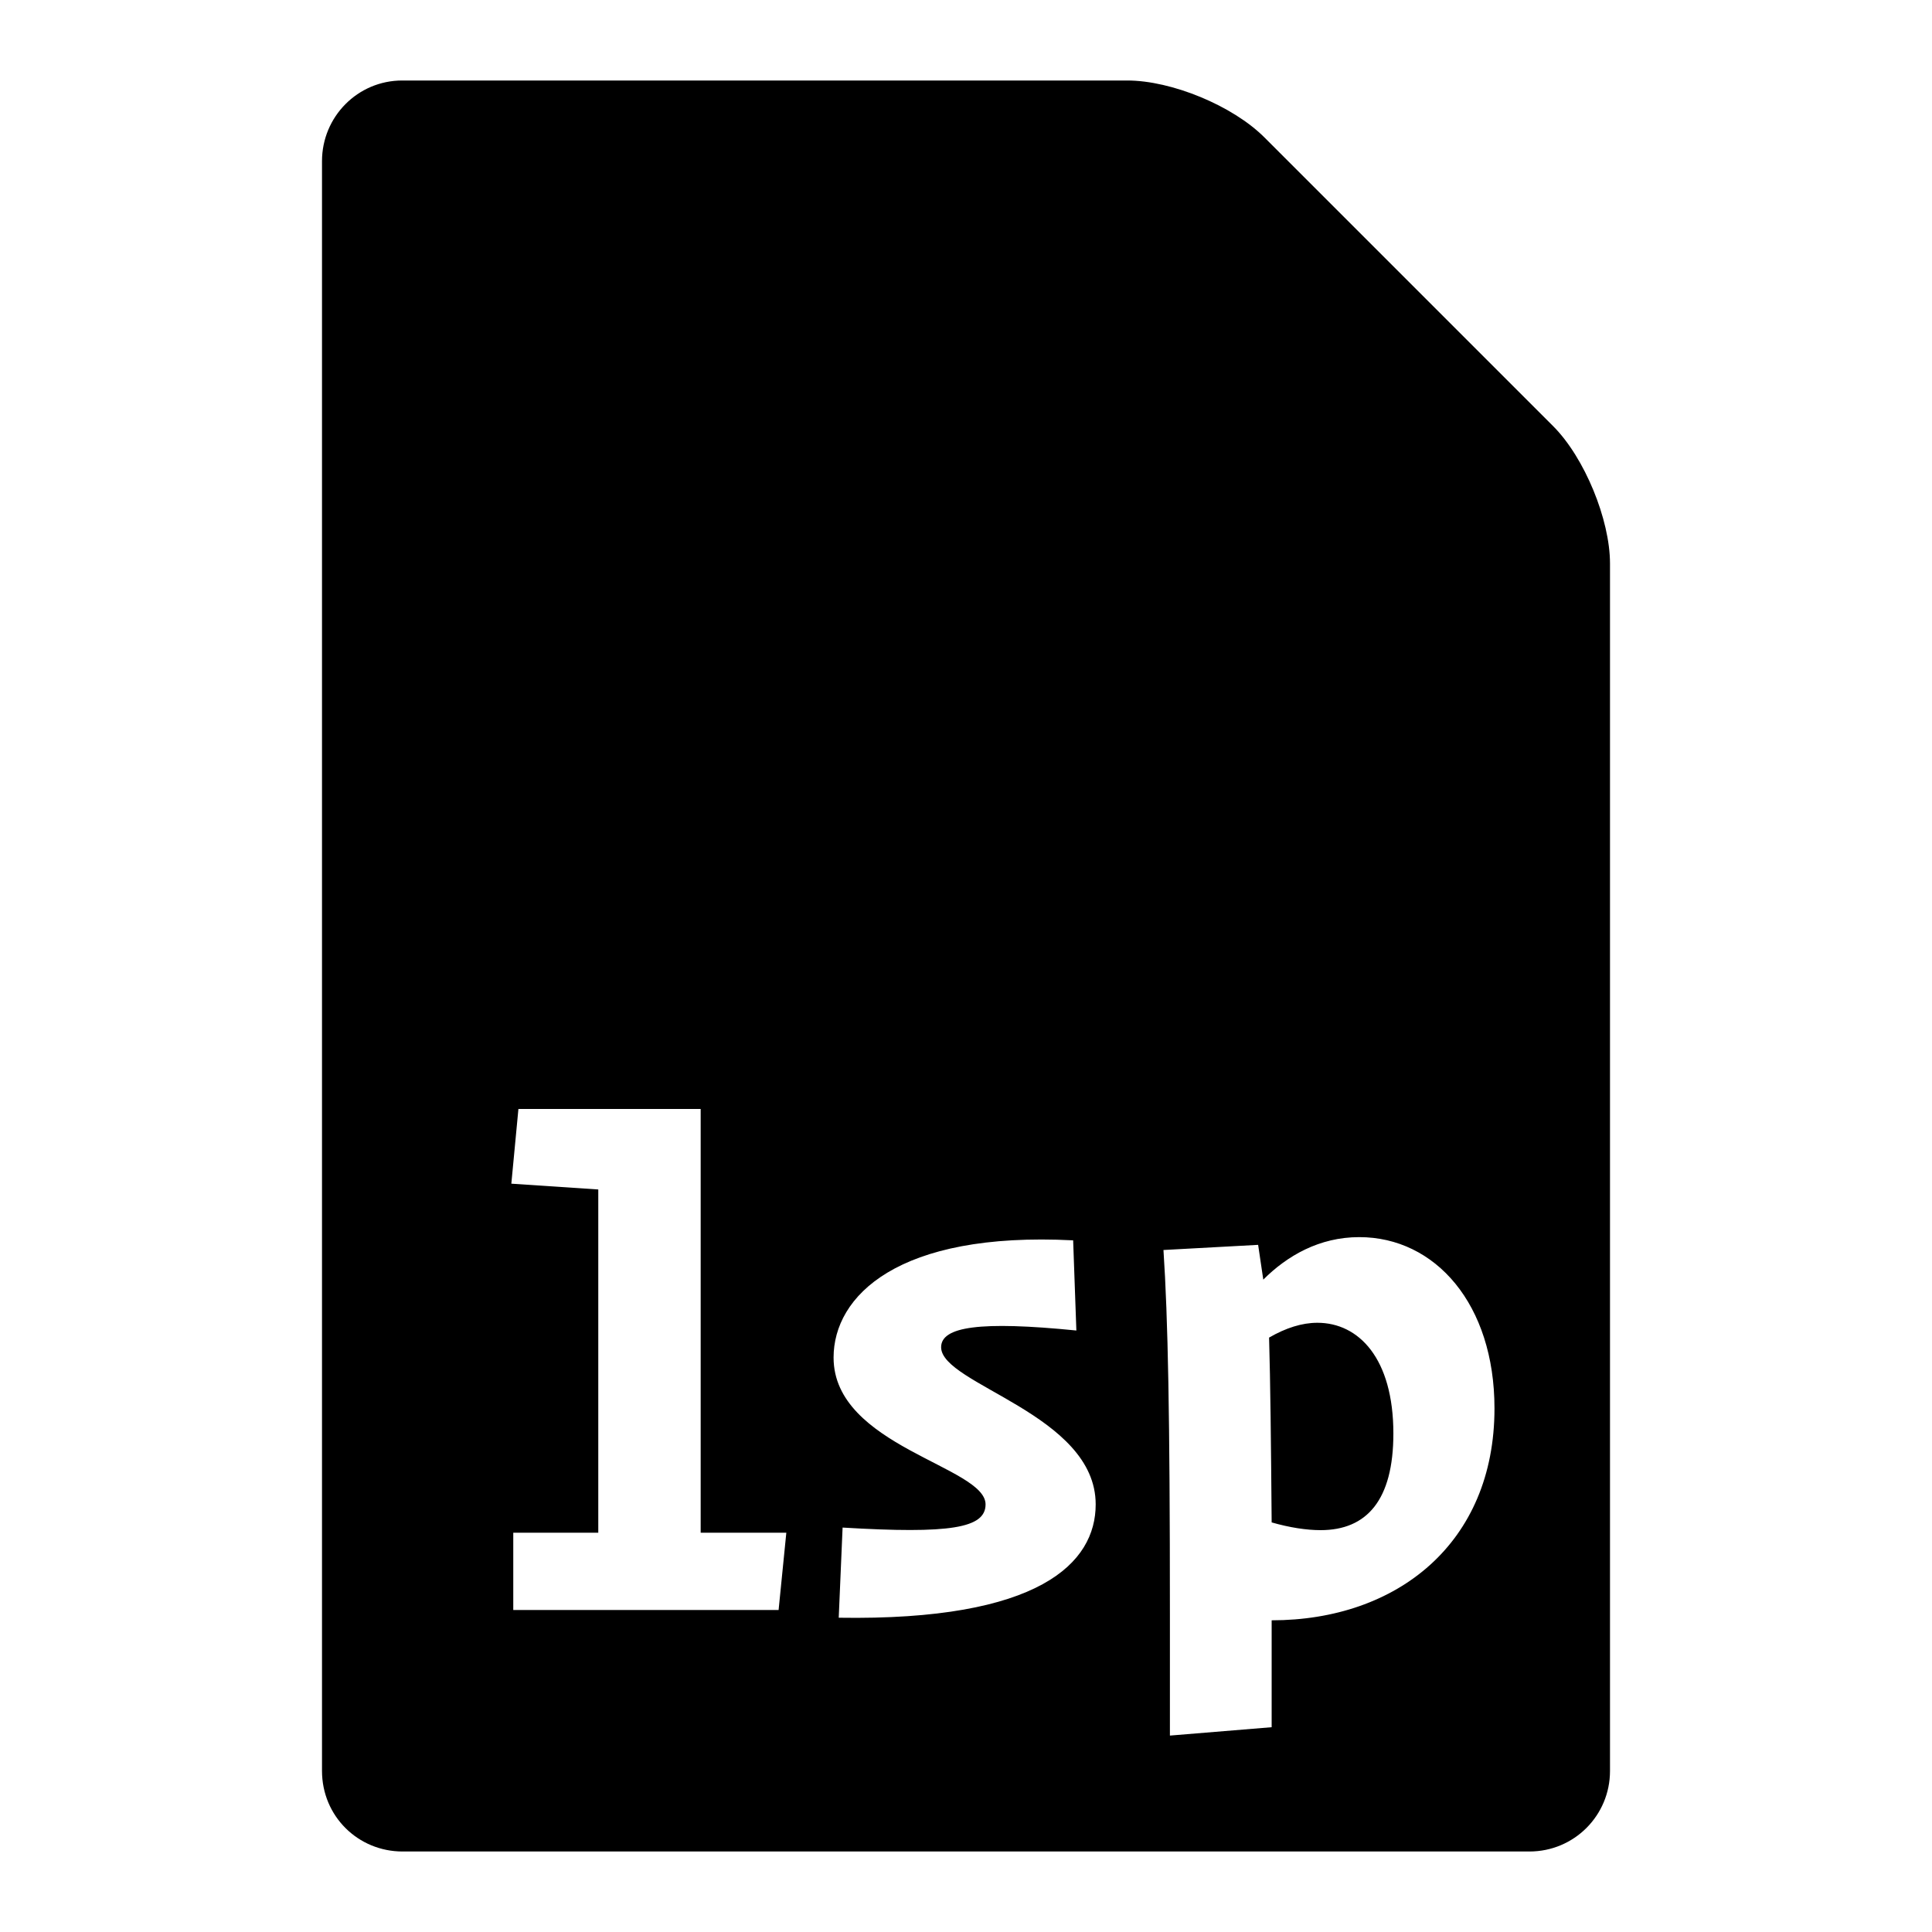 <svg width="24" height="24" viewBox="0 0 24 24">
  <path fill-rule="evenodd" d="M4,2.002 C4,1.449 4.445,1 4.996,1 L14.004,1 C14.554,1 15.313,1.313 15.706,1.706 L19.294,5.294 C19.684,5.684 20,6.455 20,7 L20,22 C20,22.552 19.555,23 18.999,23 L5.001,23 C4.448,23 4,22.561 4,21.998 L4,2.002 Z M9.672,20 L9.768,19.04 L8.704,19.04 L8.704,13.776 L6.44,13.776 L6.352,14.704 L7.432,14.776 L7.432,19.04 L6.376,19.04 L6.376,20 L9.672,20 Z M13.331,15.408 C11.147,15.296 10.355,16.104 10.355,16.864 C10.355,17.968 12.243,18.216 12.243,18.688 C12.243,18.984 11.803,19.056 10.467,18.976 L10.419,20.096 C12.915,20.136 13.611,19.416 13.611,18.688 C13.611,17.568 11.691,17.2 11.691,16.736 C11.691,16.48 12.171,16.408 13.371,16.528 L13.331,15.408 Z M15.797,21.456 L15.797,20.128 C17.357,20.128 18.565,19.168 18.565,17.496 C18.565,16.2 17.829,15.368 16.885,15.368 C16.389,15.368 15.989,15.6 15.693,15.896 L15.629,15.464 L14.453,15.528 C14.509,16.376 14.533,17.584 14.533,20.048 L14.533,21.56 L15.797,21.456 Z M16.405,19.008 C16.229,19.008 16.021,18.976 15.797,18.912 C15.789,17.928 15.781,17.168 15.765,16.616 C15.973,16.496 16.173,16.432 16.365,16.432 C16.877,16.432 17.309,16.872 17.309,17.808 C17.309,18.632 16.981,19.008 16.405,19.008 Z"/>
</svg>
